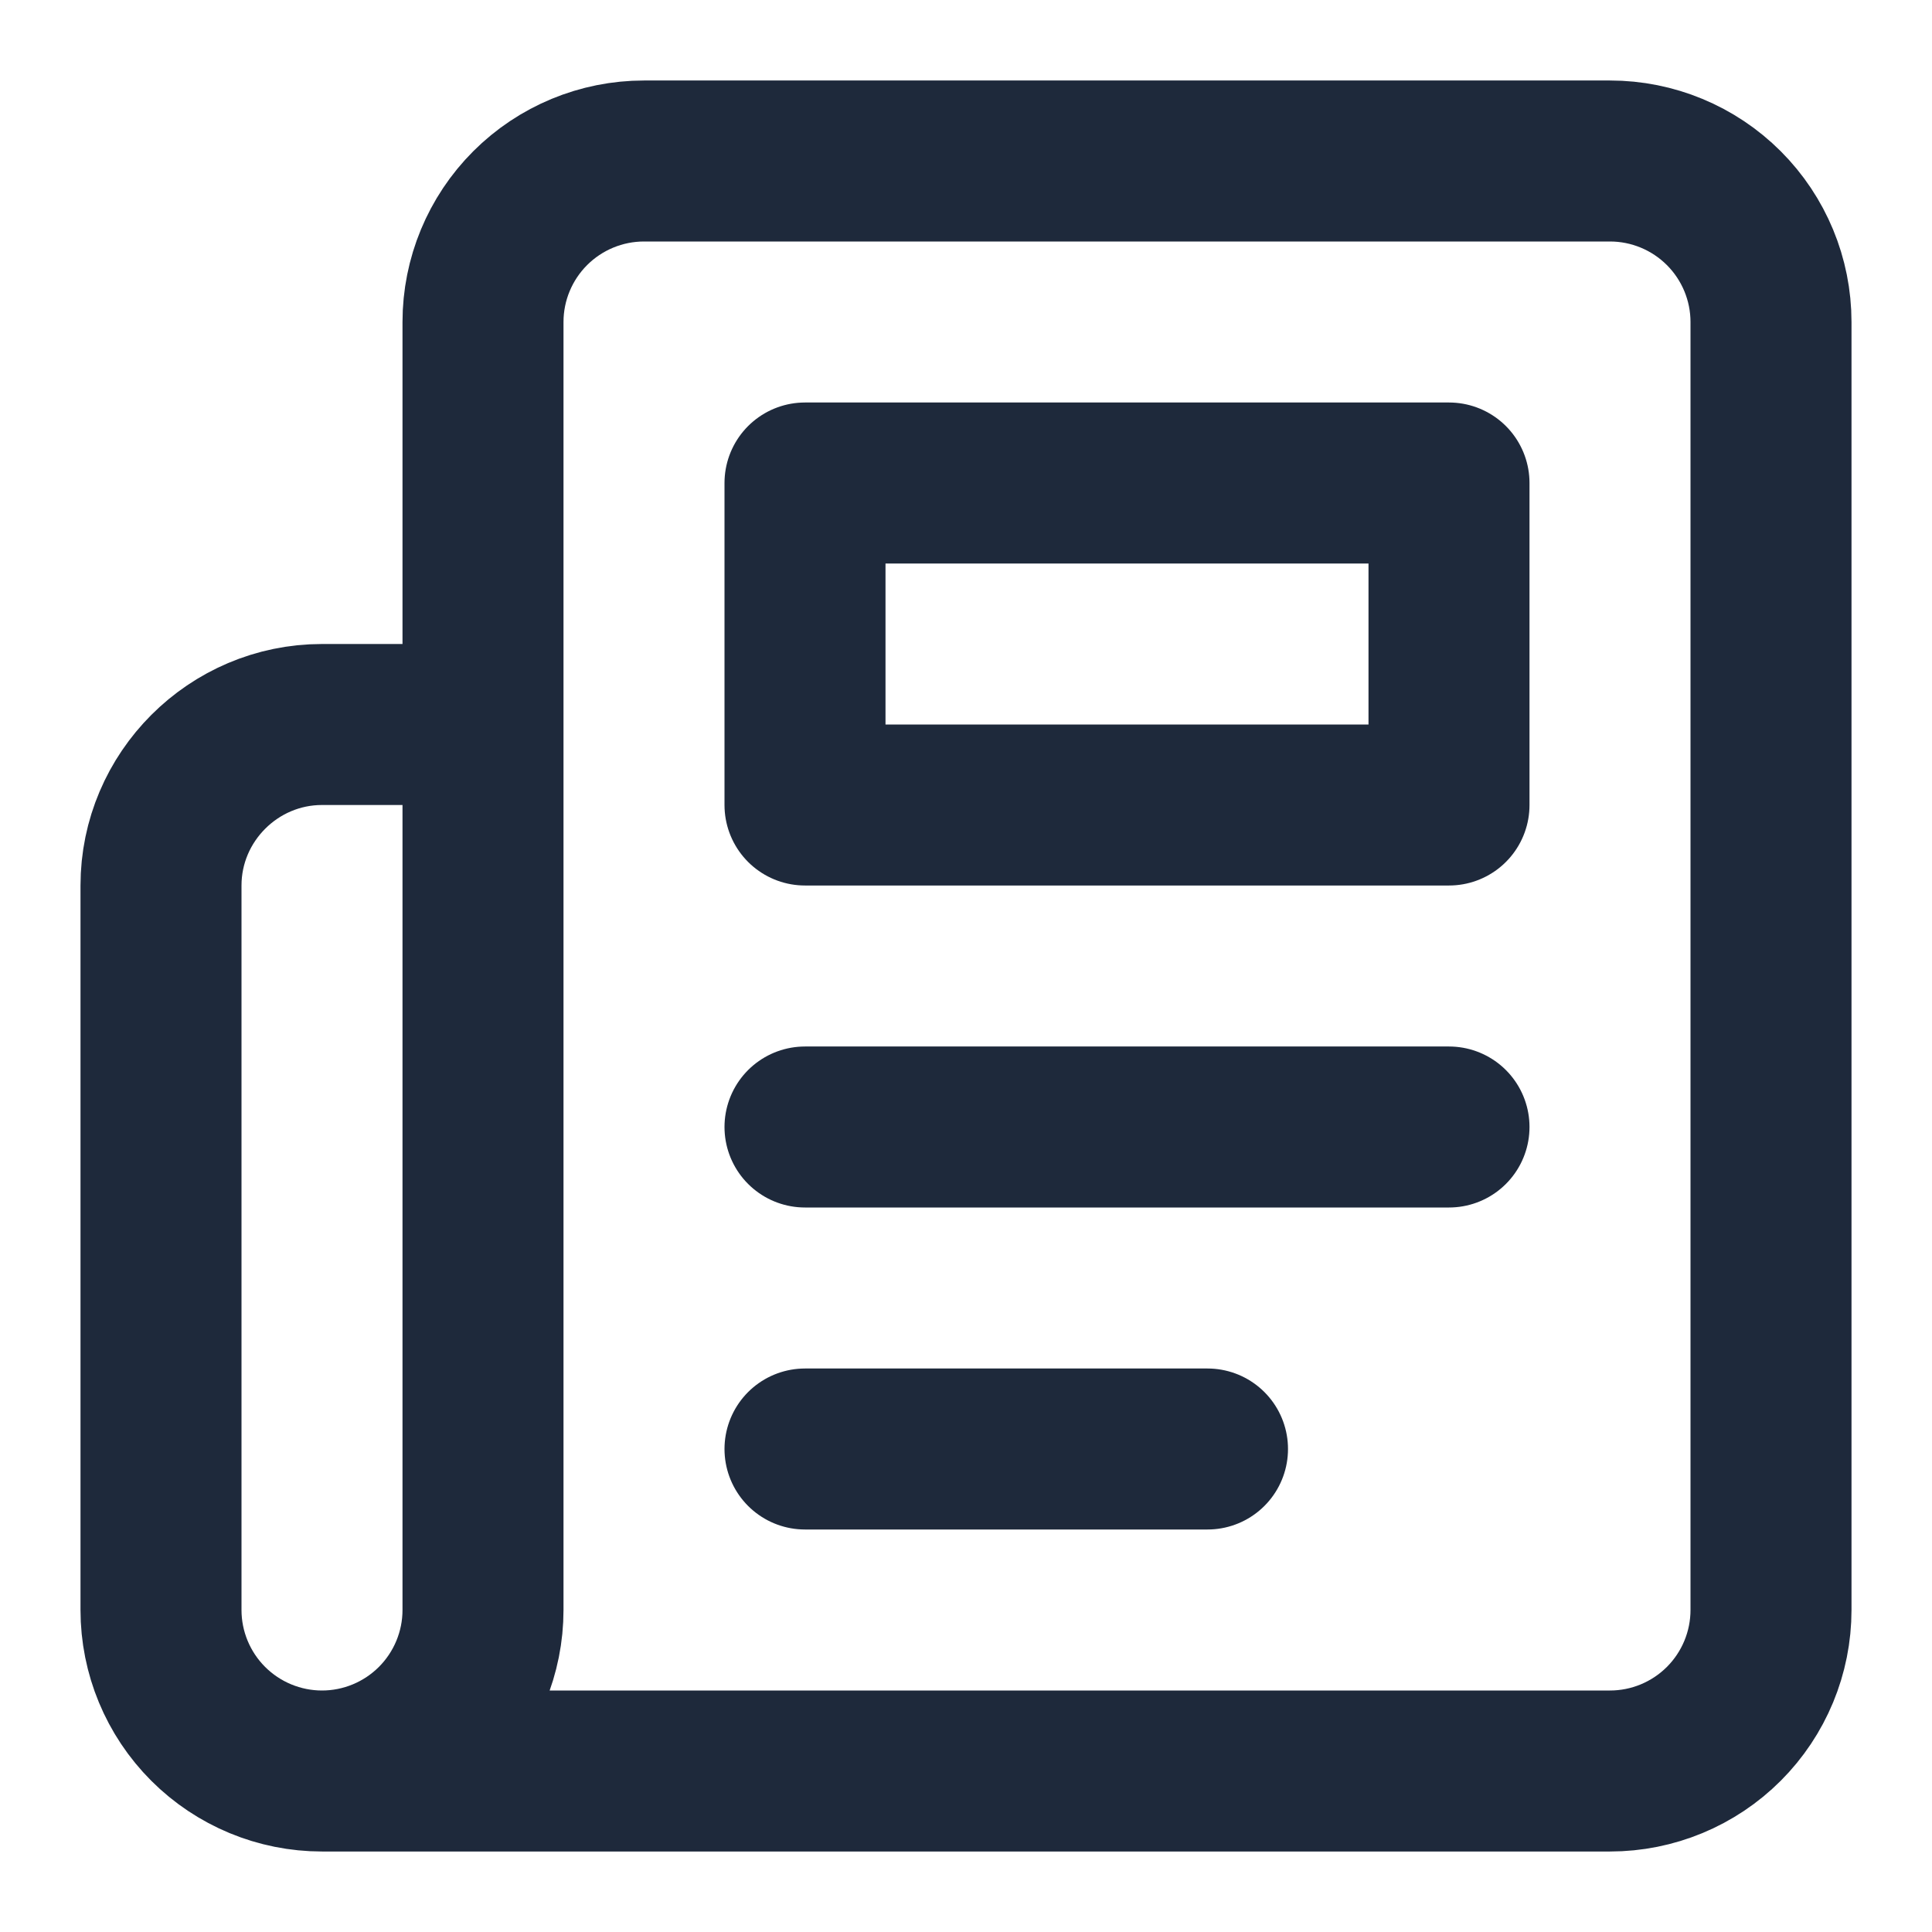 <svg width="24" height="24" viewBox="0 0 24 24" fill="none" xmlns="http://www.w3.org/2000/svg">
<g id="icon/newspaper">
<path id="Vector" d="M4 22H20C20.53 22 21.039 21.789 21.414 21.414C21.789 21.039 22 20.53 22 20V4C22 3.47 21.789 2.961 21.414 2.586C21.039 2.211 20.53 2 20 2H8C7.47 2 6.961 2.211 6.586 2.586C6.211 2.961 6 3.47 6 4V20C6 20.53 5.789 21.039 5.414 21.414C5.039 21.789 4.53 22 4 22ZM4 22C3.47 22 2.961 21.789 2.586 21.414C2.211 21.039 2 20.53 2 20V11C2 9.9 2.9 9 4 9H6" stroke="#1E293B" stroke-width="2" stroke-linecap="round" stroke-linejoin="round"/>
<path id="Vector_2" d="M18 14H10" stroke="#1E293B" stroke-width="2" stroke-linecap="round" stroke-linejoin="round"/>
<path id="Vector_3" d="M15 18H10" stroke="#1E293B" stroke-width="2" stroke-linecap="round" stroke-linejoin="round"/>
<path id="Vector_4" d="M10 6H18V10H10V6Z" stroke="#1E293B" stroke-width="2" stroke-linecap="round" stroke-linejoin="round"/>
</g>
</svg>
